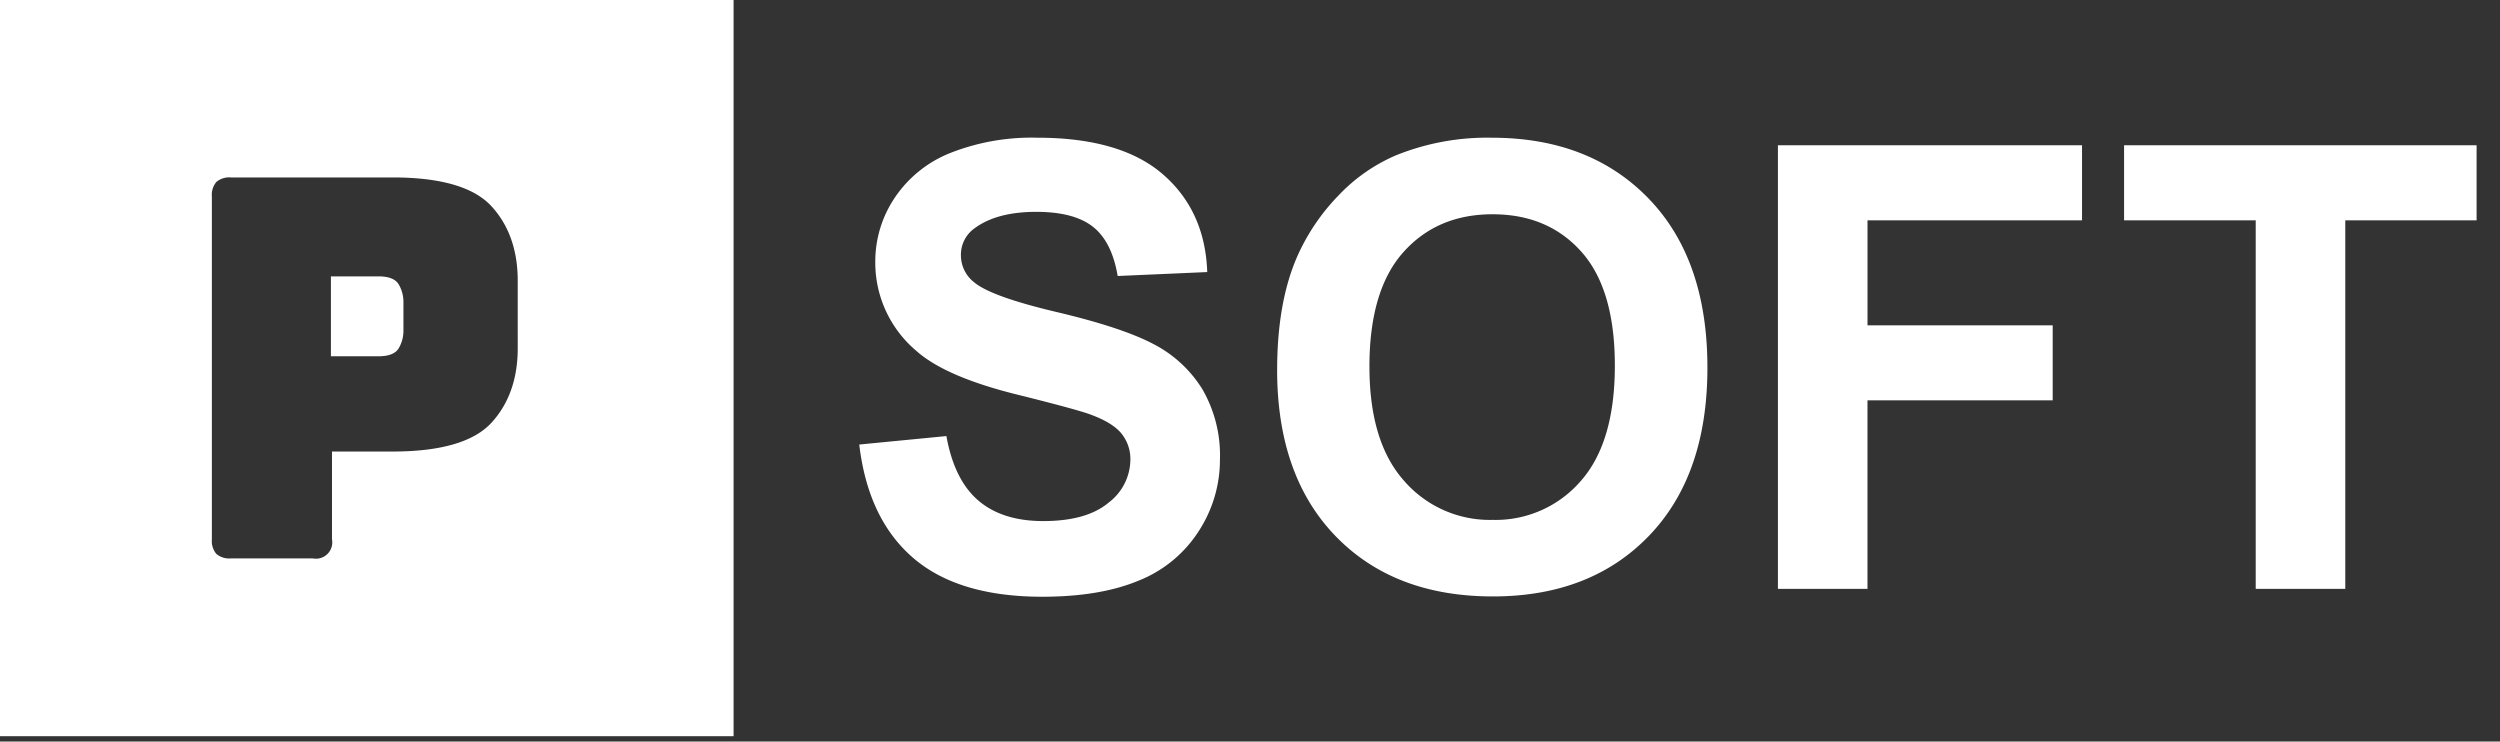 <svg xmlns="http://www.w3.org/2000/svg" xmlns:xlink="http://www.w3.org/1999/xlink" width="472" height="140" viewBox="0 0 472 140">
  <rect x="0" y="0" width="472" height="140" fill="#333333" stroke="none"/>
  <defs>
    <clipPath id="clip-logo_P-SOFT">
      <rect width="472" height="140"/>
    </clipPath>
  </defs>
  <g id="logo_P-SOFT" data-name="logo P-SOFT" clip-path="url(#clip-logo_P-SOFT)">
    <path id="Path_2" data-name="Path 2" d="M4.228-27.25l16.453-1.6q1.485,8.284,6.027,12.168T38.962-12.8q8.169,0,12.311-3.456a10.283,10.283,0,0,0,4.142-8.084,7.624,7.624,0,0,0-1.742-5.056q-1.742-2.085-6.084-3.628-2.971-1.028-13.54-3.656-13.6-3.371-19.081-8.284A21.792,21.792,0,0,1,7.255-61.813a21.529,21.529,0,0,1,3.628-11.969,22.713,22.713,0,0,1,10.455-8.484,41.9,41.9,0,0,1,16.482-2.914q15.768,0,23.737,6.913t8.369,18.453l-16.91.743q-1.085-6.456-4.656-9.283T37.648-71.183q-7.37,0-11.54,3.028a6.1,6.1,0,0,0-2.685,5.2,6.433,6.433,0,0,0,2.514,5.084q3.2,2.685,15.539,5.6t18.253,6.027a23.524,23.524,0,0,1,9.255,8.512,24.9,24.9,0,0,1,3.342,13.34,24.664,24.664,0,0,1-4,13.482A23.966,23.966,0,0,1,57.015-1.571Q49.7,1.485,38.791,1.485q-15.882,0-24.394-7.341T4.228-27.25Zm78.9-14.111q0-12.8,3.828-21.48a39.416,39.416,0,0,1,7.8-11.483,32.606,32.606,0,0,1,10.826-7.541,45.979,45.979,0,0,1,18.053-3.313q18.51,0,29.621,11.483T164.36-41.761q0,20.281-11.026,31.735T123.855,1.428q-18.681,0-29.707-11.4T83.123-41.361Zm17.424-.571q0,14.225,6.57,21.566A21.406,21.406,0,0,0,123.8-13.025a21.221,21.221,0,0,0,16.6-7.284q6.484-7.284,6.484-21.852,0-14.4-6.313-21.48T123.8-70.726q-10.455,0-16.853,7.17T100.547-41.933ZM177.671,0V-83.751h57.415v14.168h-40.5v19.824h34.963v14.168H194.581V0Zm90.207,0V-69.583H243.026V-83.751h66.555v14.168H284.788V0Z" transform="translate(158 111.179)" fill="#fff"/>
    <path id="Subtraction_1" data-name="Subtraction 1" d="M139.5,139.5H.5V.5h139v139ZM44.6,34a3.786,3.786,0,0,0-2.747.849A3.788,3.788,0,0,0,41,37.6v64.734a3.786,3.786,0,0,0,.849,2.747,3.786,3.786,0,0,0,2.747.85H60.08a3.08,3.08,0,0,0,3.6-3.6V85.748H75.165c9.015,0,15.267-1.815,18.581-5.395s5-8.319,5-14.086V53.48c0-5.767-1.681-10.505-5-14.085S84.181,34,75.165,34ZM72.468,67.766H63.477V52.681h8.991c1.922,0,3.2.5,3.8,1.5a6.5,6.5,0,0,1,.9,3.4V62.87a6.5,6.5,0,0,1-.9,3.4C75.668,67.261,74.39,67.766,72.468,67.766Z" transform="translate(-1 -0.5)" fill="#fff"/>
  </g>
</svg>
